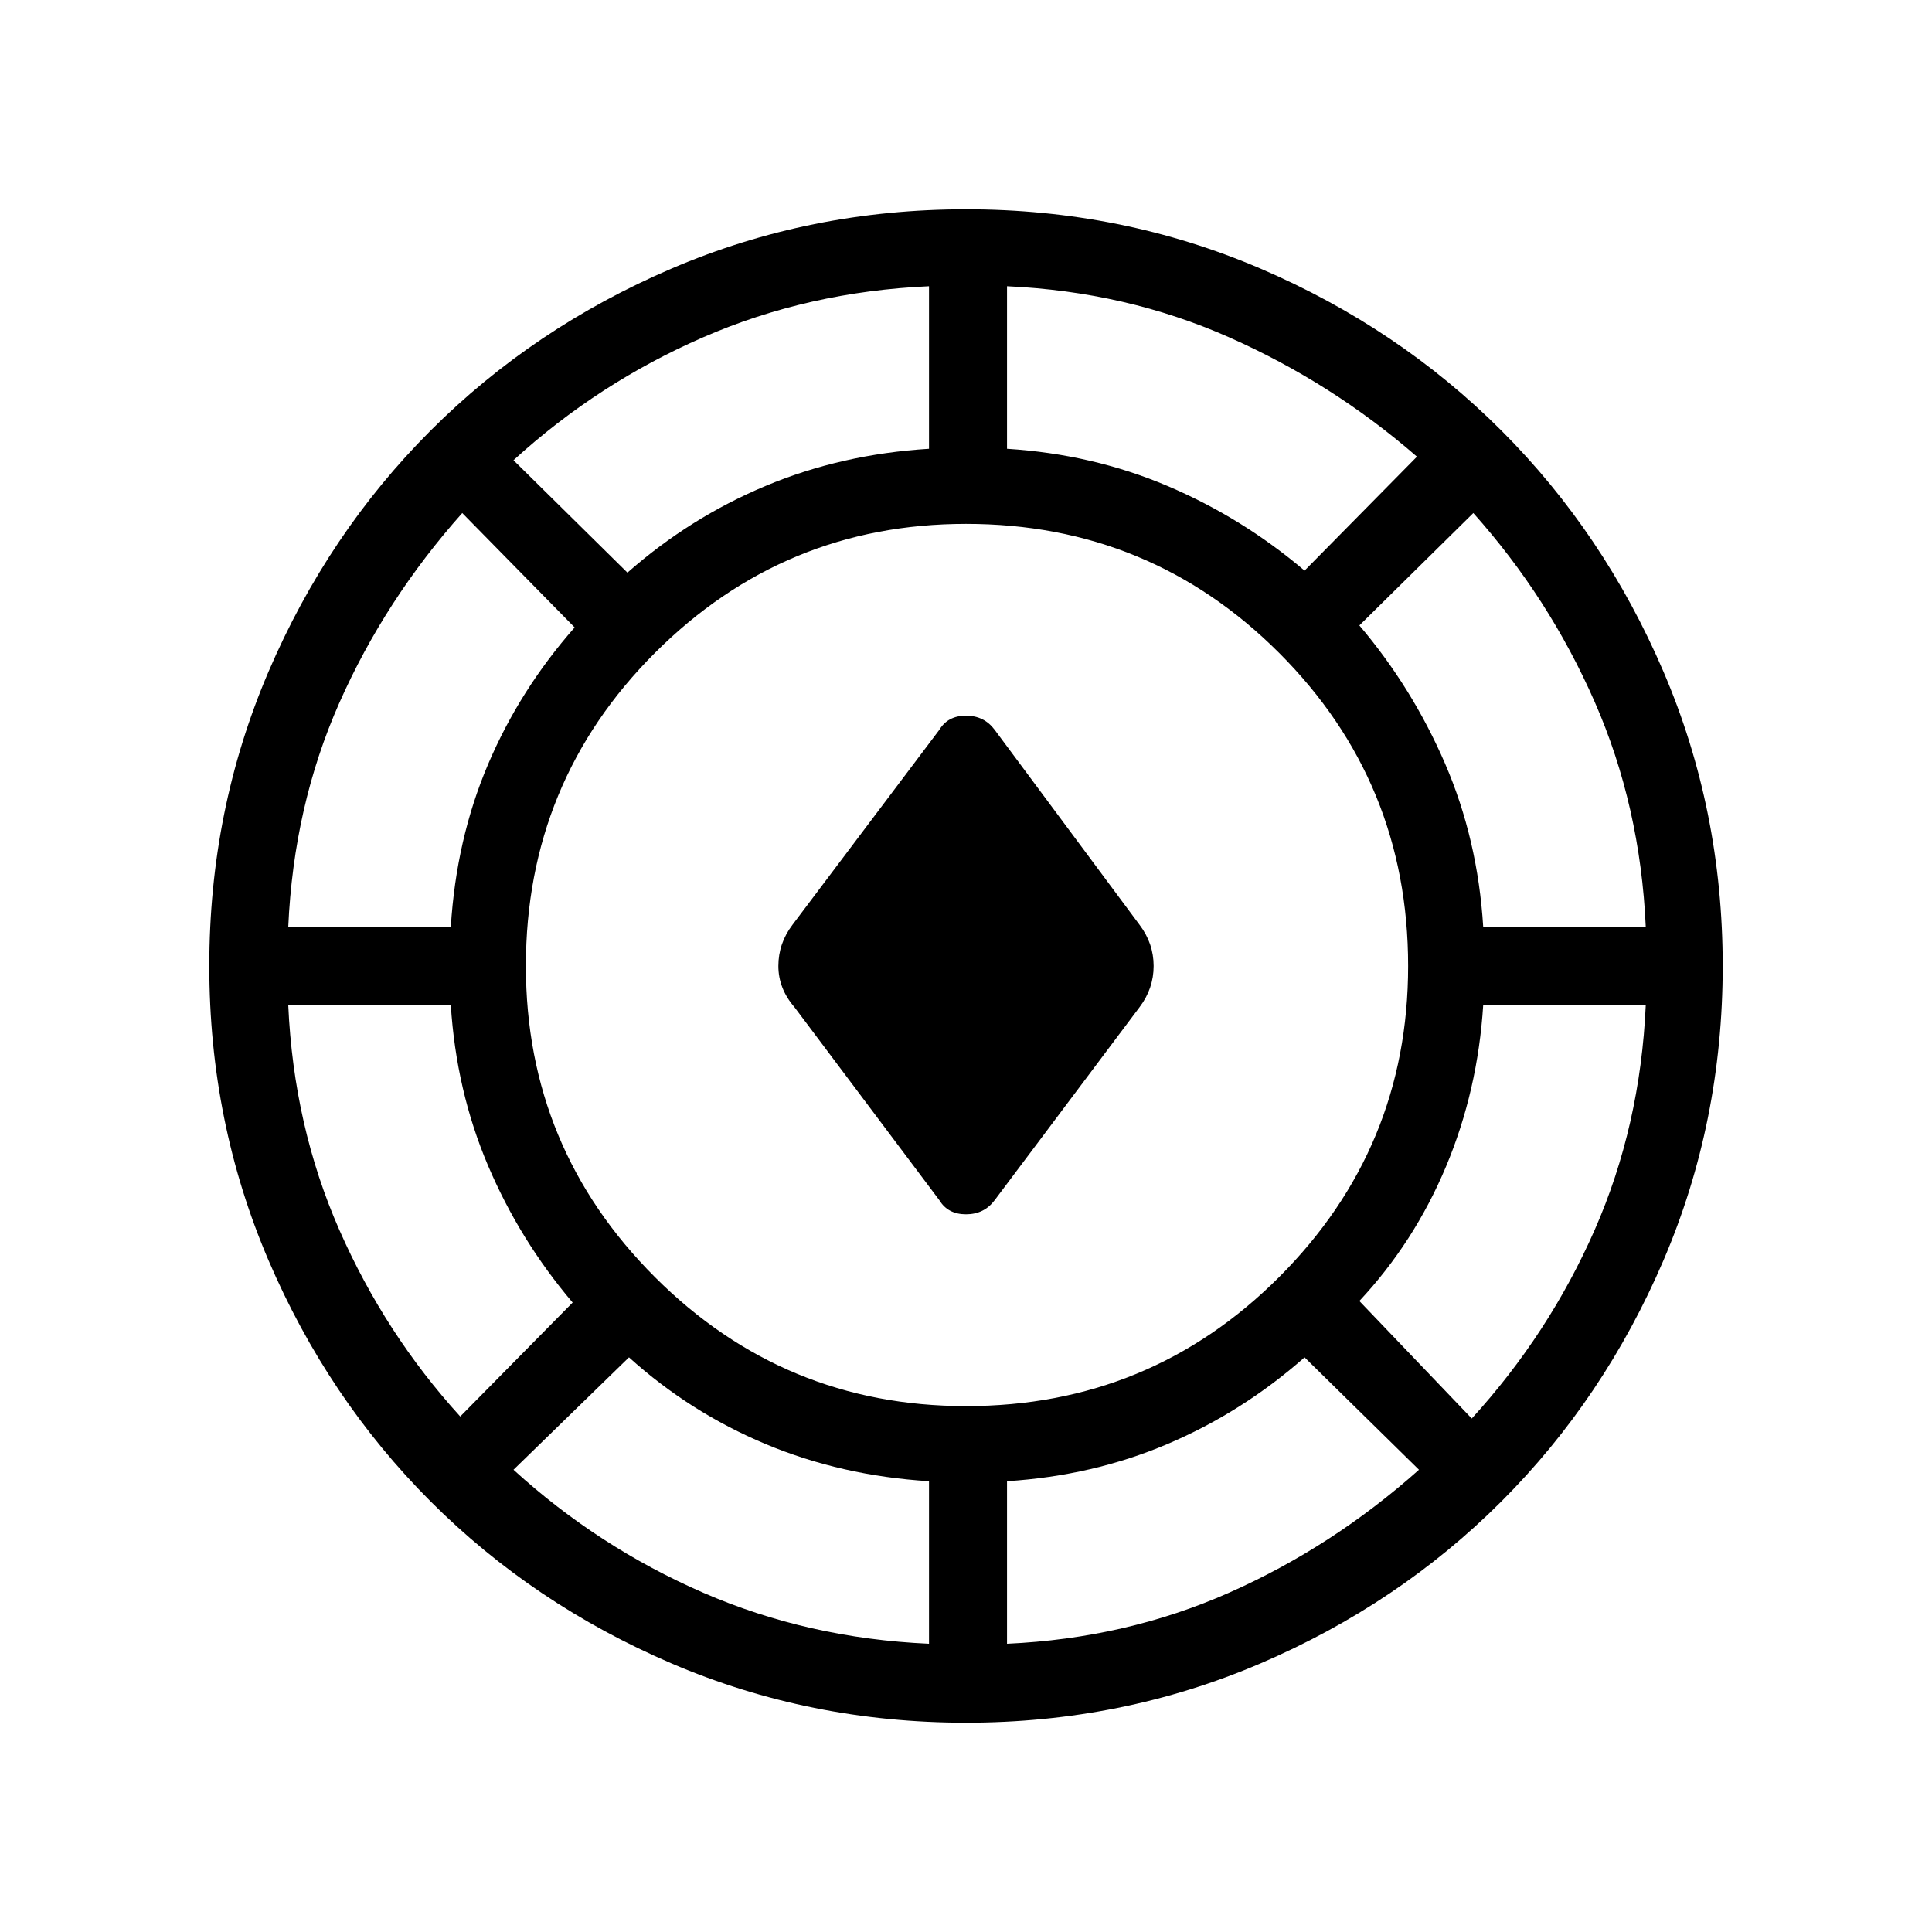 <svg xmlns="http://www.w3.org/2000/svg" height="48" viewBox="0 -960 960 960" width="48"><path d="M480-104q-77.54 0-146.23-29.42-68.69-29.43-119.81-80.54-51.11-51.12-80.54-119.81Q104-402.46 104-480q0-77.54 29.42-146.23 29.43-68.69 80.54-119.81 51.12-51.11 119.81-80.54Q402.46-856 480-856q77.54 0 146.23 29.42 68.69 29.43 119.81 80.54 51.11 51.12 80.54 119.81Q856-557.54 856-480q0 77.54-29.42 146.23-29.43 68.69-80.54 119.81-51.12 51.11-119.81 80.54Q557.54-104 480-104Zm-18.38-39.23V-224q-43.54-2.69-81.2-18.46-37.65-15.77-67.88-43.08l-57.39 55.85q42.08 38.38 94.2 61.07 52.11 22.7 112.27 25.39Zm38.76 0q59.16-2.69 110.39-25.39 51.23-22.69 94.31-61.07l-56.85-55.85q-31 27.31-68.15 43.08-37.16 15.77-79.7 18.46v80.77ZM480-261.31q91.46 0 155.58-64.11 64.11-64.12 64.11-154.58 0-91.46-64.11-155.58-64.12-64.11-155.58-64.11-90.46 0-154.58 64.11-64.11 64.12-64.11 155.58 0 90.46 64.11 154.58 64.12 64.11 154.58 64.11Zm251.31 6.16q38.38-42.08 61.07-93.7 22.7-51.61 25.39-111.77H737q-2.69 42.54-18.46 80.2-15.77 37.65-43.08 66.88l55.85 58.39Zm-502.62-1 55.85-56.62q-26.31-31-42.08-68.15-15.77-37.16-18.46-79.7h-80.77q2.69 60.16 25.39 111.77 22.69 51.62 60.07 92.7Zm238.08-107.47-72-95.92q-8-9.23-8-20.46t7-20.46l73-96.92q4.23-7 13.23-7t14.23 7l72 96.92q7 9.23 7 20.46t-7 20.46l-72 95.92q-5.23 7-14.23 7t-13.23-7ZM143.23-499.38H224q2.69-43.54 18.46-80.7 15.77-37.15 43.08-68.15l-55.85-56.85q-38.38 43.08-61.07 94.31-22.7 51.23-25.39 111.39Zm593.77 0h80.77q-2.69-60.16-25.39-111.89-22.69-51.73-60.3-93.81l-56.62 55.85q26.31 31 42.58 68.65 16.27 37.66 18.96 81.2ZM311.77-675.46q31-27.31 68.65-43.08 37.66-15.77 81.2-18.46v-80.77q-60.16 2.69-112.27 25.39-52.12 22.69-94.2 61.07l56.62 55.85Zm336.46-1 55.85-56.62q-42.08-36.61-93.31-59.3-51.23-22.7-110.39-25.39V-737q42.54 2.69 79.7 18.46 37.15 15.77 68.15 42.08Z"/></svg>
